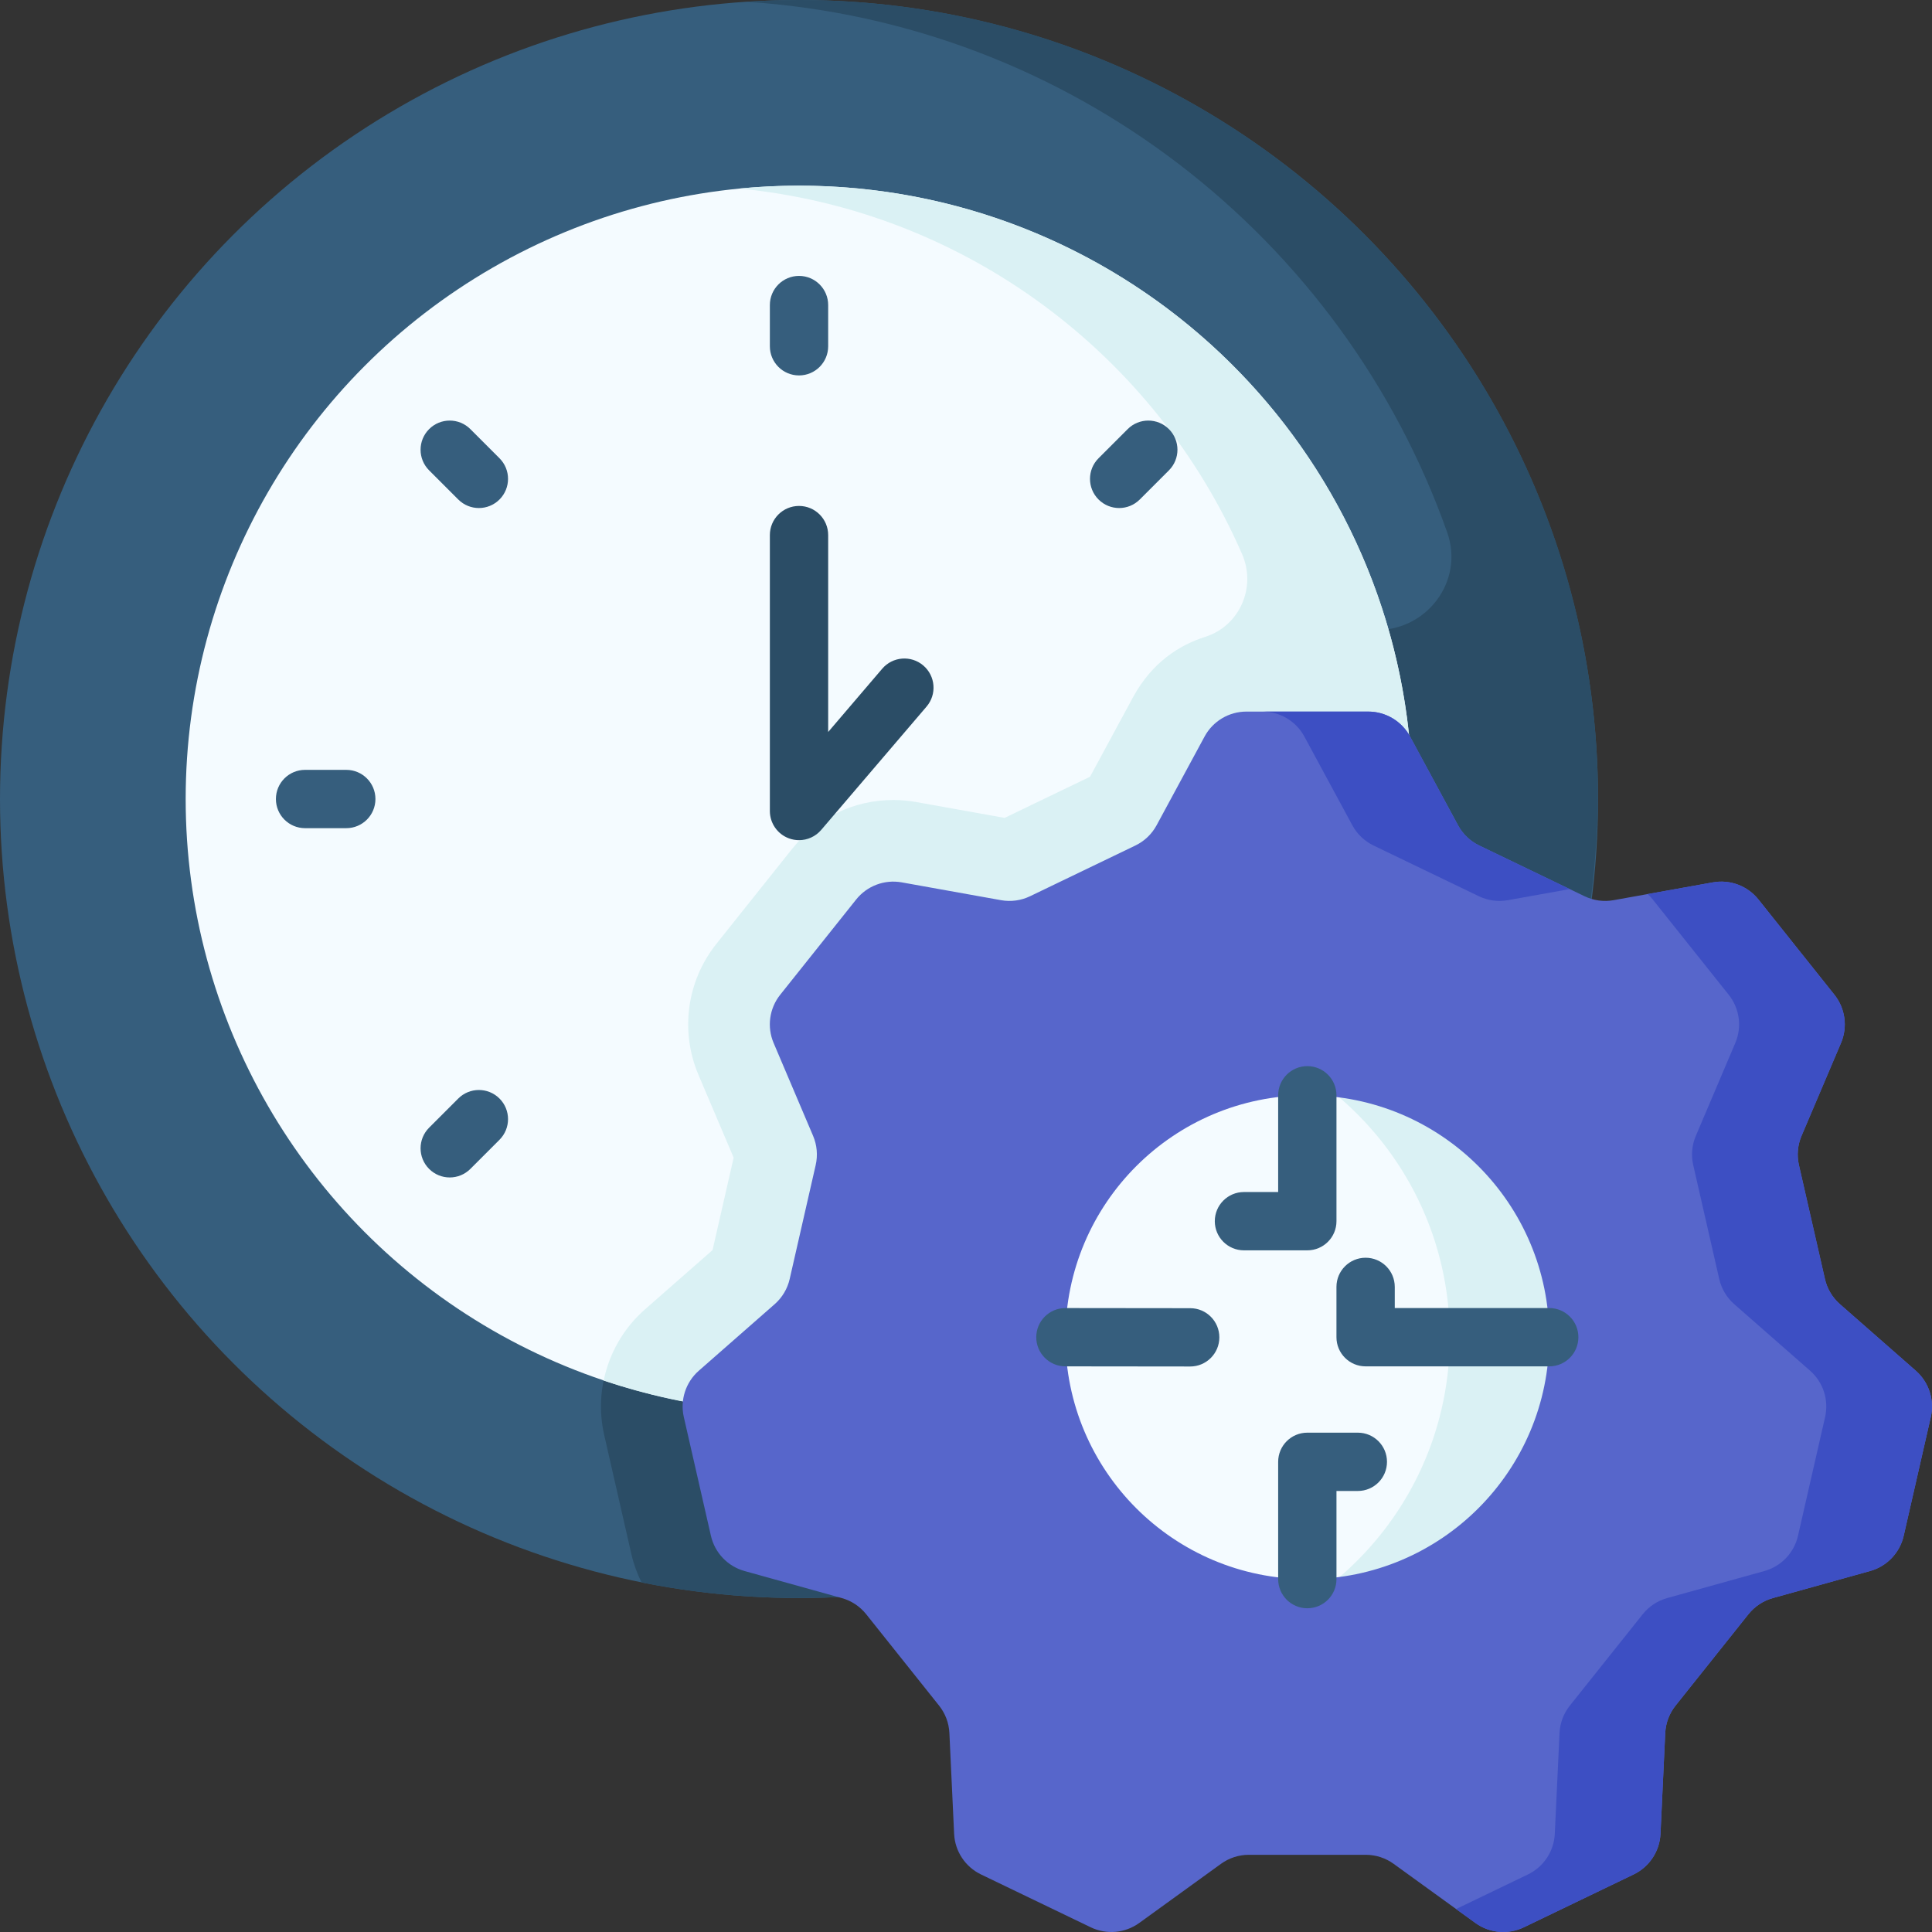<svg id="Capa_1" enable-background="new 0 0 512 512" height="512" viewBox="0 0 512 512" width="512" xmlns="http://www.w3.org/2000/svg"><rect x="0" y="0" width="512" height="512" fill="#333333" stroke="none"/><g><circle cx="211.748" cy="211.748" fill="#365e7d" r="211.748"/><path d="m423.452 215.197c1.899-118.755-93.825-215.197-211.704-215.197-4.685 0-9.33.169-13.94.468 86.063 5.595 158.101 62.599 185.714 140.613 4.63 13.079-5.628 26.393-19.494 25.888-.472-.017-.951-.026-1.436-.026h-32.278c-12.587 0-24.126 6.878-30.116 17.953l-11.329 20.951-22.635 10.901-23.447-4.205c-1.991-.357-4.024-.538-6.044-.538-10.479 0-20.234 4.699-26.766 12.89l-20.124 25.234c-7.851 9.843-9.668 23.155-4.743 34.739l9.317 21.92-5.591 24.495-17.906 15.709c-9.463 8.302-13.601 21.082-10.799 33.353l7.182 31.471c.607 2.656 1.533 5.182 2.708 7.56 9.068 1.812 18.348 3.035 27.793 3.651-.003 0-.005 0-.008.001 74.763 4.935 146.441-29.858 188.88-91.96 25.003-36.591 35.006-73.002 36.766-115.871z" fill="#2b4d66"/><circle cx="211.748" cy="211.748" fill="#f4fbff" r="162.544"/><path d="m373.42 194.846c-.026-.251-.059-.499-.086-.749-8.808-81.488-77.794-144.893-161.587-144.893-5.338 0-10.614.265-15.82.768 59.839 5.78 110.184 44.004 133.236 96.865 3.833 8.79-.621 19.03-9.761 21.933-6.746 2.143-14.09 6.67-19.205 16.126l-11.329 20.951-22.635 10.901-23.447-4.205c-1.991-.357-4.024-.538-6.044-.538-10.479 0-20.234 4.699-26.766 12.89l-20.124 25.234c-7.851 9.843-9.668 23.155-4.743 34.739l9.317 21.92-5.591 24.495-17.906 15.709c-5.723 5.021-9.482 11.684-10.952 18.877 45.042 15.123 97.791 11.231 145.092-21.031 47.25-33.191 74.572-89.765 68.351-149.992z" fill="#daf1f4"/><g><g><path d="m211.748 99.492c-4.268 0-7.726-3.459-7.726-7.726v-10.922c0-4.268 3.459-7.726 7.726-7.726s7.726 3.459 7.726 7.726v10.922c.001 4.267-3.458 7.726-7.726 7.726z" fill="#365e7d"/></g><g><path d="m296.588 134.634c-1.977 0-3.955-.755-5.464-2.263-3.017-3.018-3.017-7.909 0-10.928l7.723-7.723c3.018-3.016 7.909-3.016 10.928 0 3.017 3.018 3.017 7.909 0 10.928l-7.723 7.723c-1.509 1.509-3.487 2.263-5.464 2.263z" fill="#365e7d"/></g><g><path d="m119.185 312.037c-1.977 0-3.955-.755-5.464-2.263-3.017-3.018-3.017-7.909 0-10.928l7.723-7.723c3.018-3.016 7.909-3.016 10.928 0 3.017 3.018 3.017 7.909 0 10.928l-7.723 7.723c-1.51 1.509-3.487 2.263-5.464 2.263z" fill="#365e7d"/></g><g><path d="m91.766 219.474h-10.922c-4.268 0-7.726-3.459-7.726-7.726s3.459-7.726 7.726-7.726h10.923c4.268 0 7.726 3.459 7.726 7.726s-3.459 7.726-7.727 7.726z" fill="#365e7d"/></g><g><path d="m126.908 134.634c-1.977 0-3.955-.755-5.464-2.263l-7.723-7.723c-3.017-3.018-3.017-7.909 0-10.928 3.018-3.016 7.909-3.016 10.928 0l7.723 7.723c3.017 3.018 3.017 7.909 0 10.928-1.509 1.509-3.487 2.263-5.464 2.263z" fill="#365e7d"/></g></g><g><path d="m211.746 222.652c-.895 0-1.799-.156-2.672-.478-3.036-1.12-5.052-4.013-5.052-7.248v-73.119c0-4.268 3.459-7.726 7.726-7.726s7.726 3.459 7.726 7.726v52.178l14.319-16.764c2.772-3.243 7.649-3.627 10.893-.857 3.244 2.772 3.628 7.649.857 10.893l-27.921 32.686c-1.497 1.753-3.659 2.709-5.876 2.709z" fill="#2b4d66"/></g><circle cx="346.454" cy="354.409" fill="#f4fbff" r="83.748"/><path d="m346.454 270.661c-7.981 0-15.69 1.14-23.002 3.225 35.064 9.999 60.746 42.251 60.746 80.523s-25.682 70.524-60.746 80.523c7.312 2.085 15.021 3.225 23.002 3.225 46.253 0 83.748-37.495 83.748-83.748 0-46.252-37.496-83.748-83.748-83.748z" fill="#daf1f4"/><path d="m306.509 218.709 12.72-23.524c2.201-4.071 6.457-6.608 11.085-6.608h32.278c4.628 0 8.884 2.537 11.085 6.608l12.72 23.524c1.262 2.333 3.228 4.209 5.617 5.36l27.906 13.439c2.39 1.151 5.082 1.518 7.693 1.05l26.323-4.722c4.555-.817 9.192.928 12.078 4.547l20.125 25.236c2.886 3.618 3.556 8.528 1.745 12.787l-10.461 24.612c-1.038 2.441-1.278 5.148-.688 7.734l6.892 30.197c.59 2.586 1.982 4.92 3.976 6.669l20.104 17.636c3.479 3.052 5.005 7.766 3.976 12.278l-7.182 31.468c-1.03 4.512-4.45 8.097-8.909 9.337l-25.765 7.167c-2.556.711-4.822 2.21-6.476 4.284l-19.312 24.216c-1.654 2.074-2.611 4.617-2.736 7.267l-1.254 26.713c-.217 4.623-2.951 8.755-7.121 10.763l-29.081 14.005c-4.17 2.008-9.105 1.569-12.855-1.144l-21.667-15.675c-2.149-1.555-4.734-2.392-7.387-2.392h-30.973c-2.653 0-5.238.837-7.387 2.392l-21.667 15.675c-3.75 2.713-8.685 3.152-12.855 1.144l-29.081-14.005c-4.17-2.008-6.904-6.14-7.121-10.763l-1.254-26.713c-.124-2.65-1.082-5.193-2.736-7.267l-19.312-24.216c-1.654-2.074-3.92-3.573-6.476-4.284l-25.765-7.167c-4.459-1.24-7.879-4.825-8.909-9.337l-7.182-31.468c-1.03-4.512.496-9.226 3.976-12.278l20.104-17.636c1.994-1.749 3.385-4.083 3.976-6.669l6.892-30.197c.59-2.586.349-5.293-.688-7.734l-10.461-24.612c-1.81-4.259-1.14-9.168 1.745-12.787l20.125-25.236c2.886-3.618 7.523-5.364 12.078-4.547l26.323 4.722c2.611.468 5.303.101 7.693-1.05l27.906-13.439c2.393-1.151 4.358-3.027 5.62-5.36zm-24.165 135.664c0 35.407 28.703 64.109 64.109 64.109s64.109-28.703 64.109-64.109-28.703-64.109-64.109-64.109-64.109 28.702-64.109 64.109z" fill="#5766cb"/><g fill="#3d4fc3"><path d="m345.665 195.185 12.72 23.524c1.262 2.333 3.228 4.209 5.618 5.36l27.906 13.439c2.39 1.151 5.082 1.518 7.693 1.05l16.394-2.941-23.98-11.548c-2.39-1.151-4.356-3.027-5.618-5.36l-12.72-23.524c-2.201-4.071-6.457-6.608-11.085-6.608h-28.013c4.628 0 8.884 2.537 11.085 6.608z"/><path d="m507.708 363.254-20.104-17.636c-1.994-1.749-3.385-4.083-3.975-6.669l-6.892-30.197c-.59-2.586-.349-5.293.688-7.734l10.461-24.612c1.81-4.259 1.14-9.169-1.745-12.787l-20.125-25.236c-2.886-3.618-7.522-5.364-12.078-4.547l-17.294 3.102c.485.443.942.922 1.359 1.445l20.125 25.236c2.886 3.618 3.556 8.527 1.745 12.787l-10.461 24.612c-1.038 2.441-1.278 5.148-.688 7.734l6.892 30.197c.59 2.586 1.982 4.92 3.976 6.669l20.103 17.636c3.479 3.052 5.005 7.766 3.976 12.278l-7.183 31.468c-1.03 4.512-4.45 8.097-8.909 9.337l-25.764 7.167c-2.556.711-4.822 2.21-6.476 4.284l-19.312 24.216c-1.654 2.074-2.611 4.617-2.736 7.267l-1.254 26.713c-.217 4.623-2.951 8.755-7.121 10.764l-19.031 9.165 5.109 3.696c3.75 2.713 8.685 3.152 12.855 1.144l29.081-14.005c4.17-2.008 6.904-6.14 7.121-10.764l1.254-26.713c.124-2.65 1.082-5.193 2.736-7.267l19.312-24.216c1.654-2.074 3.92-3.573 6.476-4.284l25.765-7.167c4.459-1.24 7.879-4.825 8.909-9.337l7.182-31.469c1.029-4.512-.498-9.225-3.977-12.277z"/></g><g><path d="m346.453 331.353h-16.792c-4.268 0-7.726-3.459-7.726-7.726s3.459-7.726 7.726-7.726h9.065v-25.637c0-4.268 3.459-7.726 7.726-7.726s7.726 3.459 7.726 7.726v33.363c.002 4.268-3.457 7.726-7.725 7.726z" fill="#365e7d"/></g><g><path d="m346.453 426.208c-4.268 0-7.726-3.459-7.726-7.726v-31.083c0-4.268 3.459-7.726 7.726-7.726h13.387c4.268 0 7.726 3.459 7.726 7.726 0 4.268-3.459 7.726-7.726 7.726h-5.661v23.357c.001 4.268-3.458 7.726-7.726 7.726z" fill="#365e7d"/></g><g><path d="m315.414 362.136c-.003 0-.006 0-.009 0l-33.069-.037c-4.267-.005-7.722-3.468-7.717-7.735.005-4.264 3.464-7.717 7.726-7.717h.009l33.069.037c4.267.005 7.722 3.468 7.717 7.735-.005 4.263-3.463 7.717-7.726 7.717z" fill="#365e7d"/></g><g><path d="m410.563 362.099h-48.662c-4.268 0-7.726-3.459-7.726-7.726v-13.333c0-4.268 3.459-7.726 7.726-7.726 4.268 0 7.726 3.459 7.726 7.726v5.606h40.936c4.268 0 7.726 3.459 7.726 7.726 0 4.268-3.458 7.727-7.726 7.727z" fill="#365e7d"/></g></g></svg>